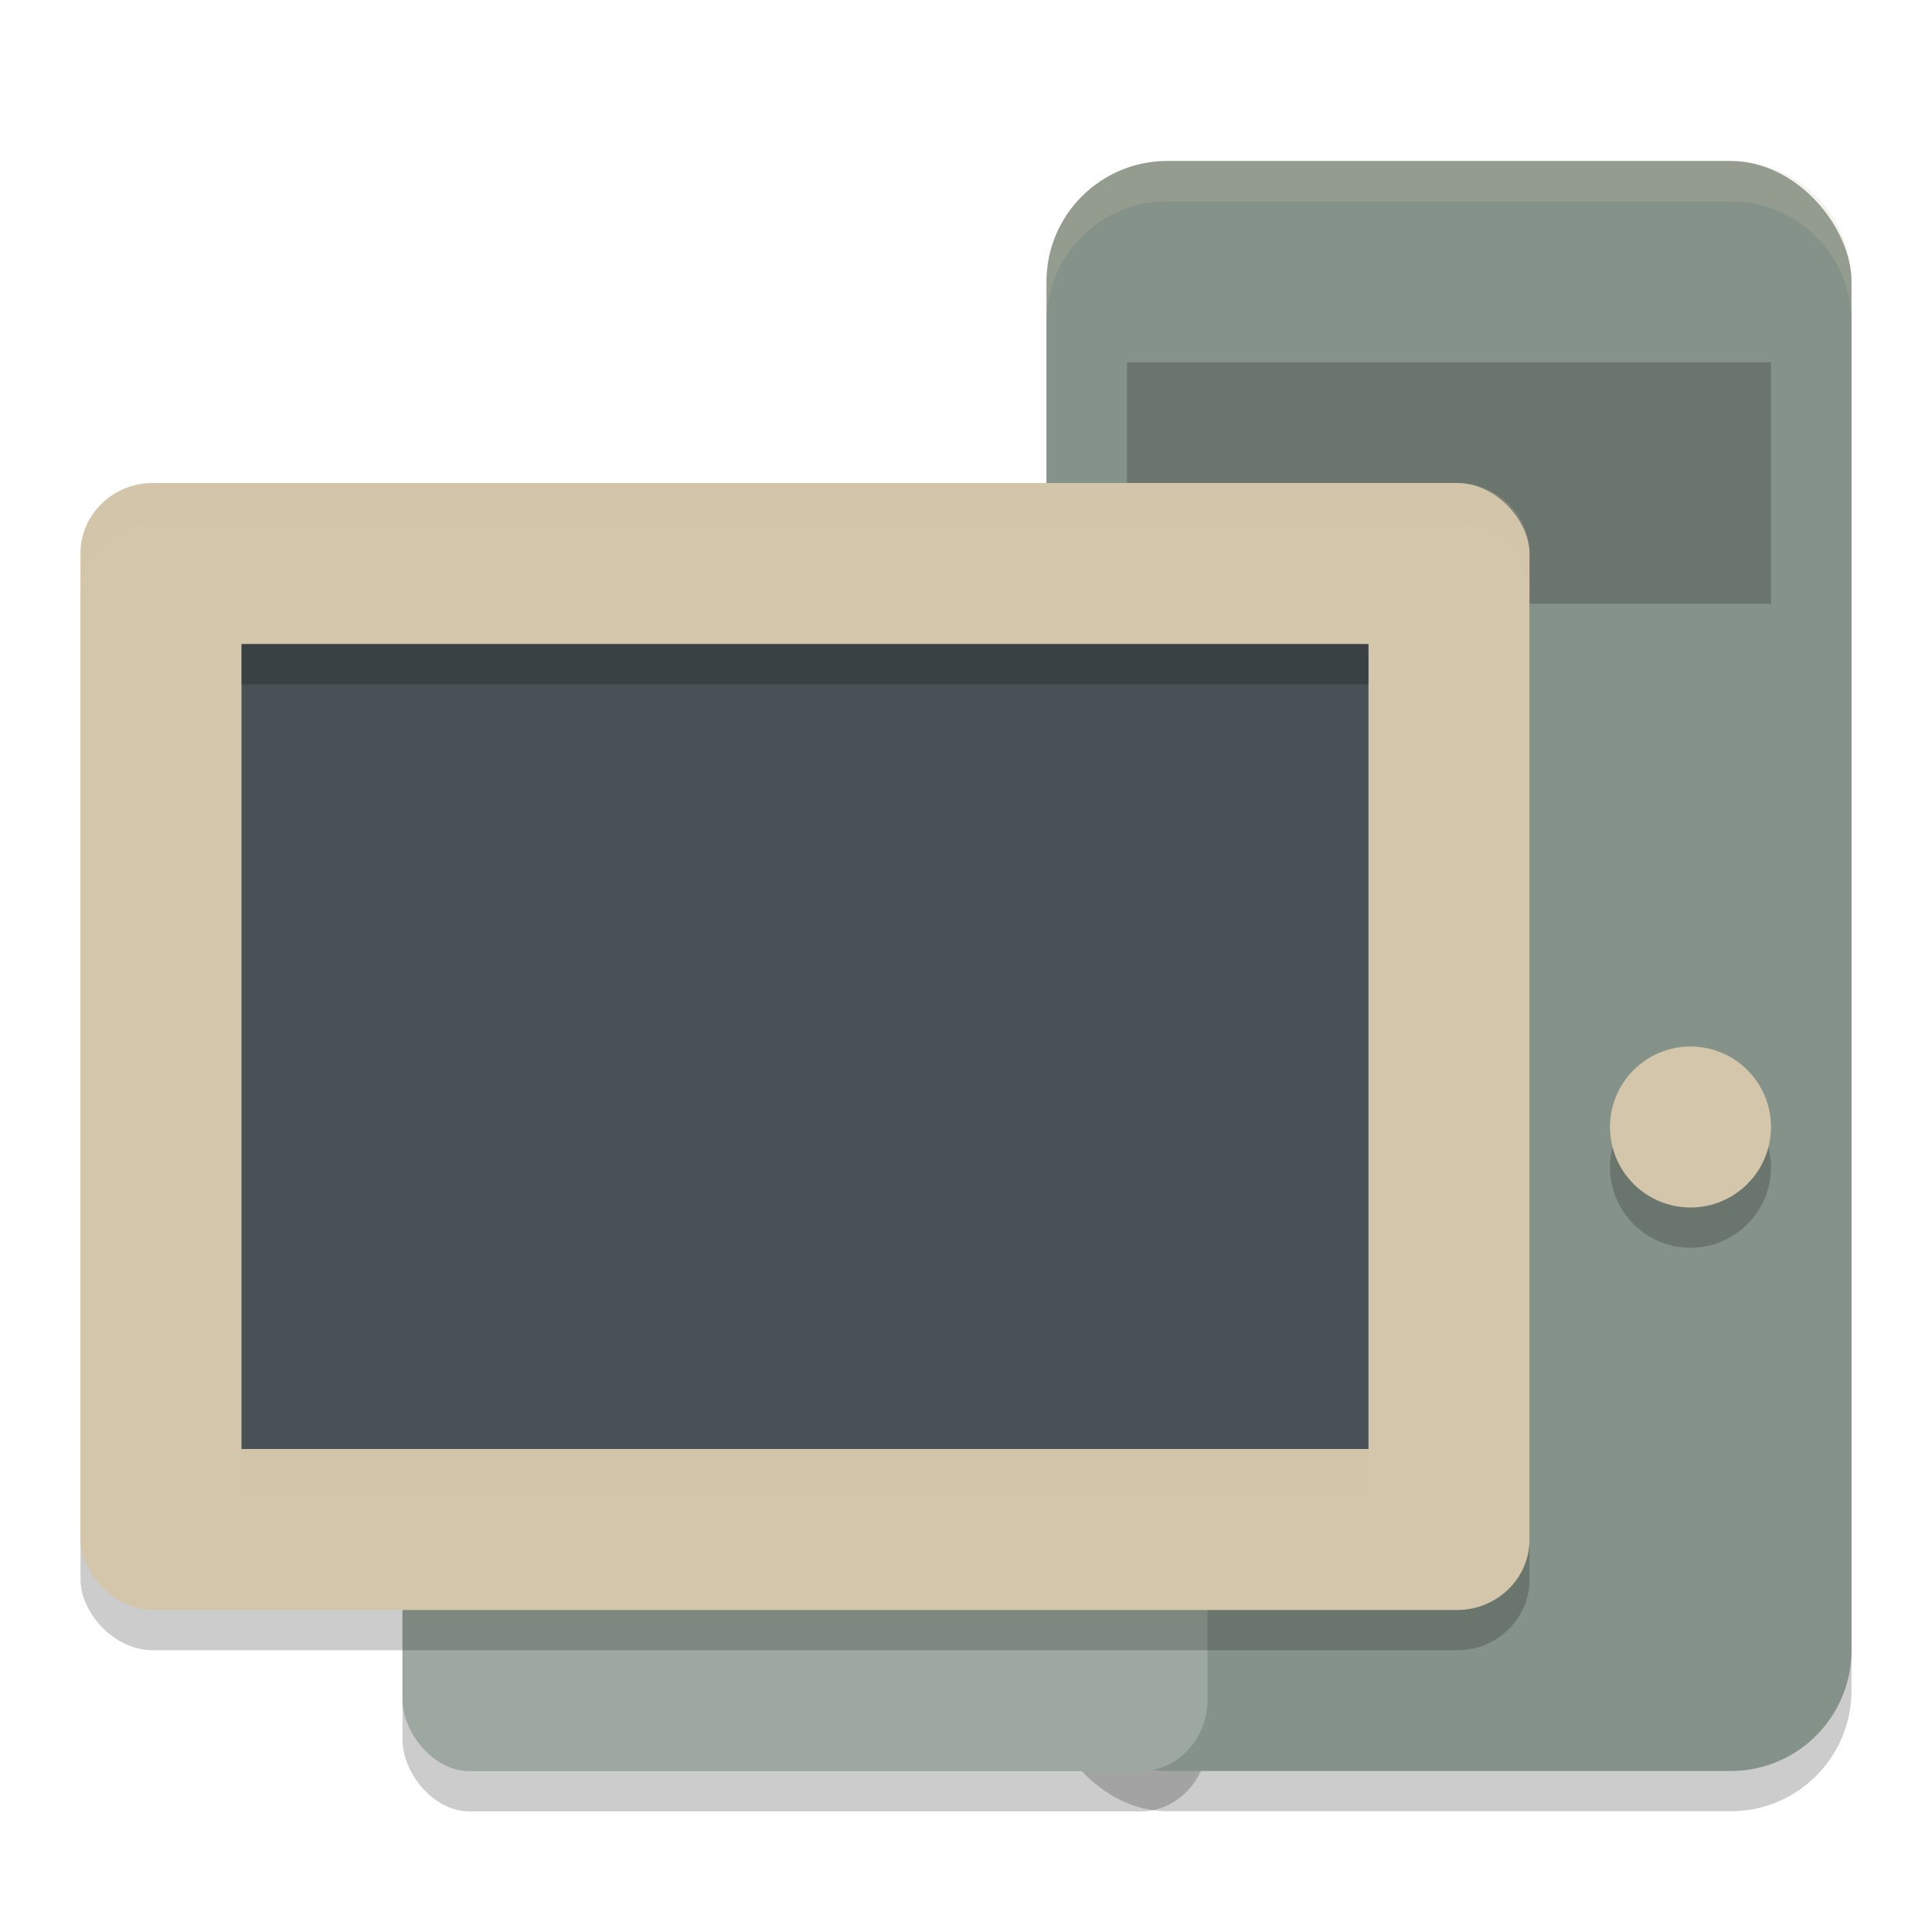<svg xmlns="http://www.w3.org/2000/svg" width="48" height="48" version="1.1">
 <rect style="opacity:0.2" width="20" height="40" x="26" y="5" rx="3" ry="3"/>
 <rect style="opacity:0.2" width="20" height="28.444" x="10" y="16.56" rx="1.667" ry="1.778"/>
 <rect style="fill:#859289" width="20" height="40" x="26" y="4" rx="3" ry="3"/>
 <rect style="opacity:0.2" width="16" height="6" x="28" y="9"/>
 <circle style="opacity:0.2" cx="42" cy="29" r="2"/>
 <circle style="fill:#d3c6aa" cx="42" cy="28" r="2"/>
 <rect style="fill:#9da9a0" width="20" height="28.444" x="10" y="15.56" rx="1.667" ry="1.778"/>
 <rect style="opacity:0.2" width="36" height="28" x="2" y="13" rx="1.8" ry="1.75"/>
 <rect style="fill:#d3c6aa" width="36" height="28" x="2" y="12" rx="1.8" ry="1.75"/>
 <rect style="fill:#495156" width="28" height="20" x="6" y="16" rx="0" ry="0"/>
 <rect style="opacity:0.2" width="28" height="1" x="6" y="16"/>
 <rect style="opacity:0.2;fill:#d3c6aa" width="28" height="1" x="6" y="36"/>
 <path style="opacity:0.2;fill:#d3c6aa" d="M 29 4 C 27.338 4 26 5.338 26 7 L 26 8 C 26 6.338 27.338 5 29 5 L 43 5 C 44.662 5 46 6.338 46 8 L 46 7 C 46 5.338 44.662 4 43 4 L 29 4 z"/>
 <path style="fill:#d3c6aa;opacity:0.2" d="M 3.801 12 C 2.804 12 2 12.78 2 13.75 L 2 14.75 C 2 13.78 2.804 13 3.801 13 L 36.199 13 C 37.196 13 38 13.78 38 14.75 L 38 13.75 C 38 12.78 37.196 12 36.199 12 L 3.801 12 z"/>
</svg>
